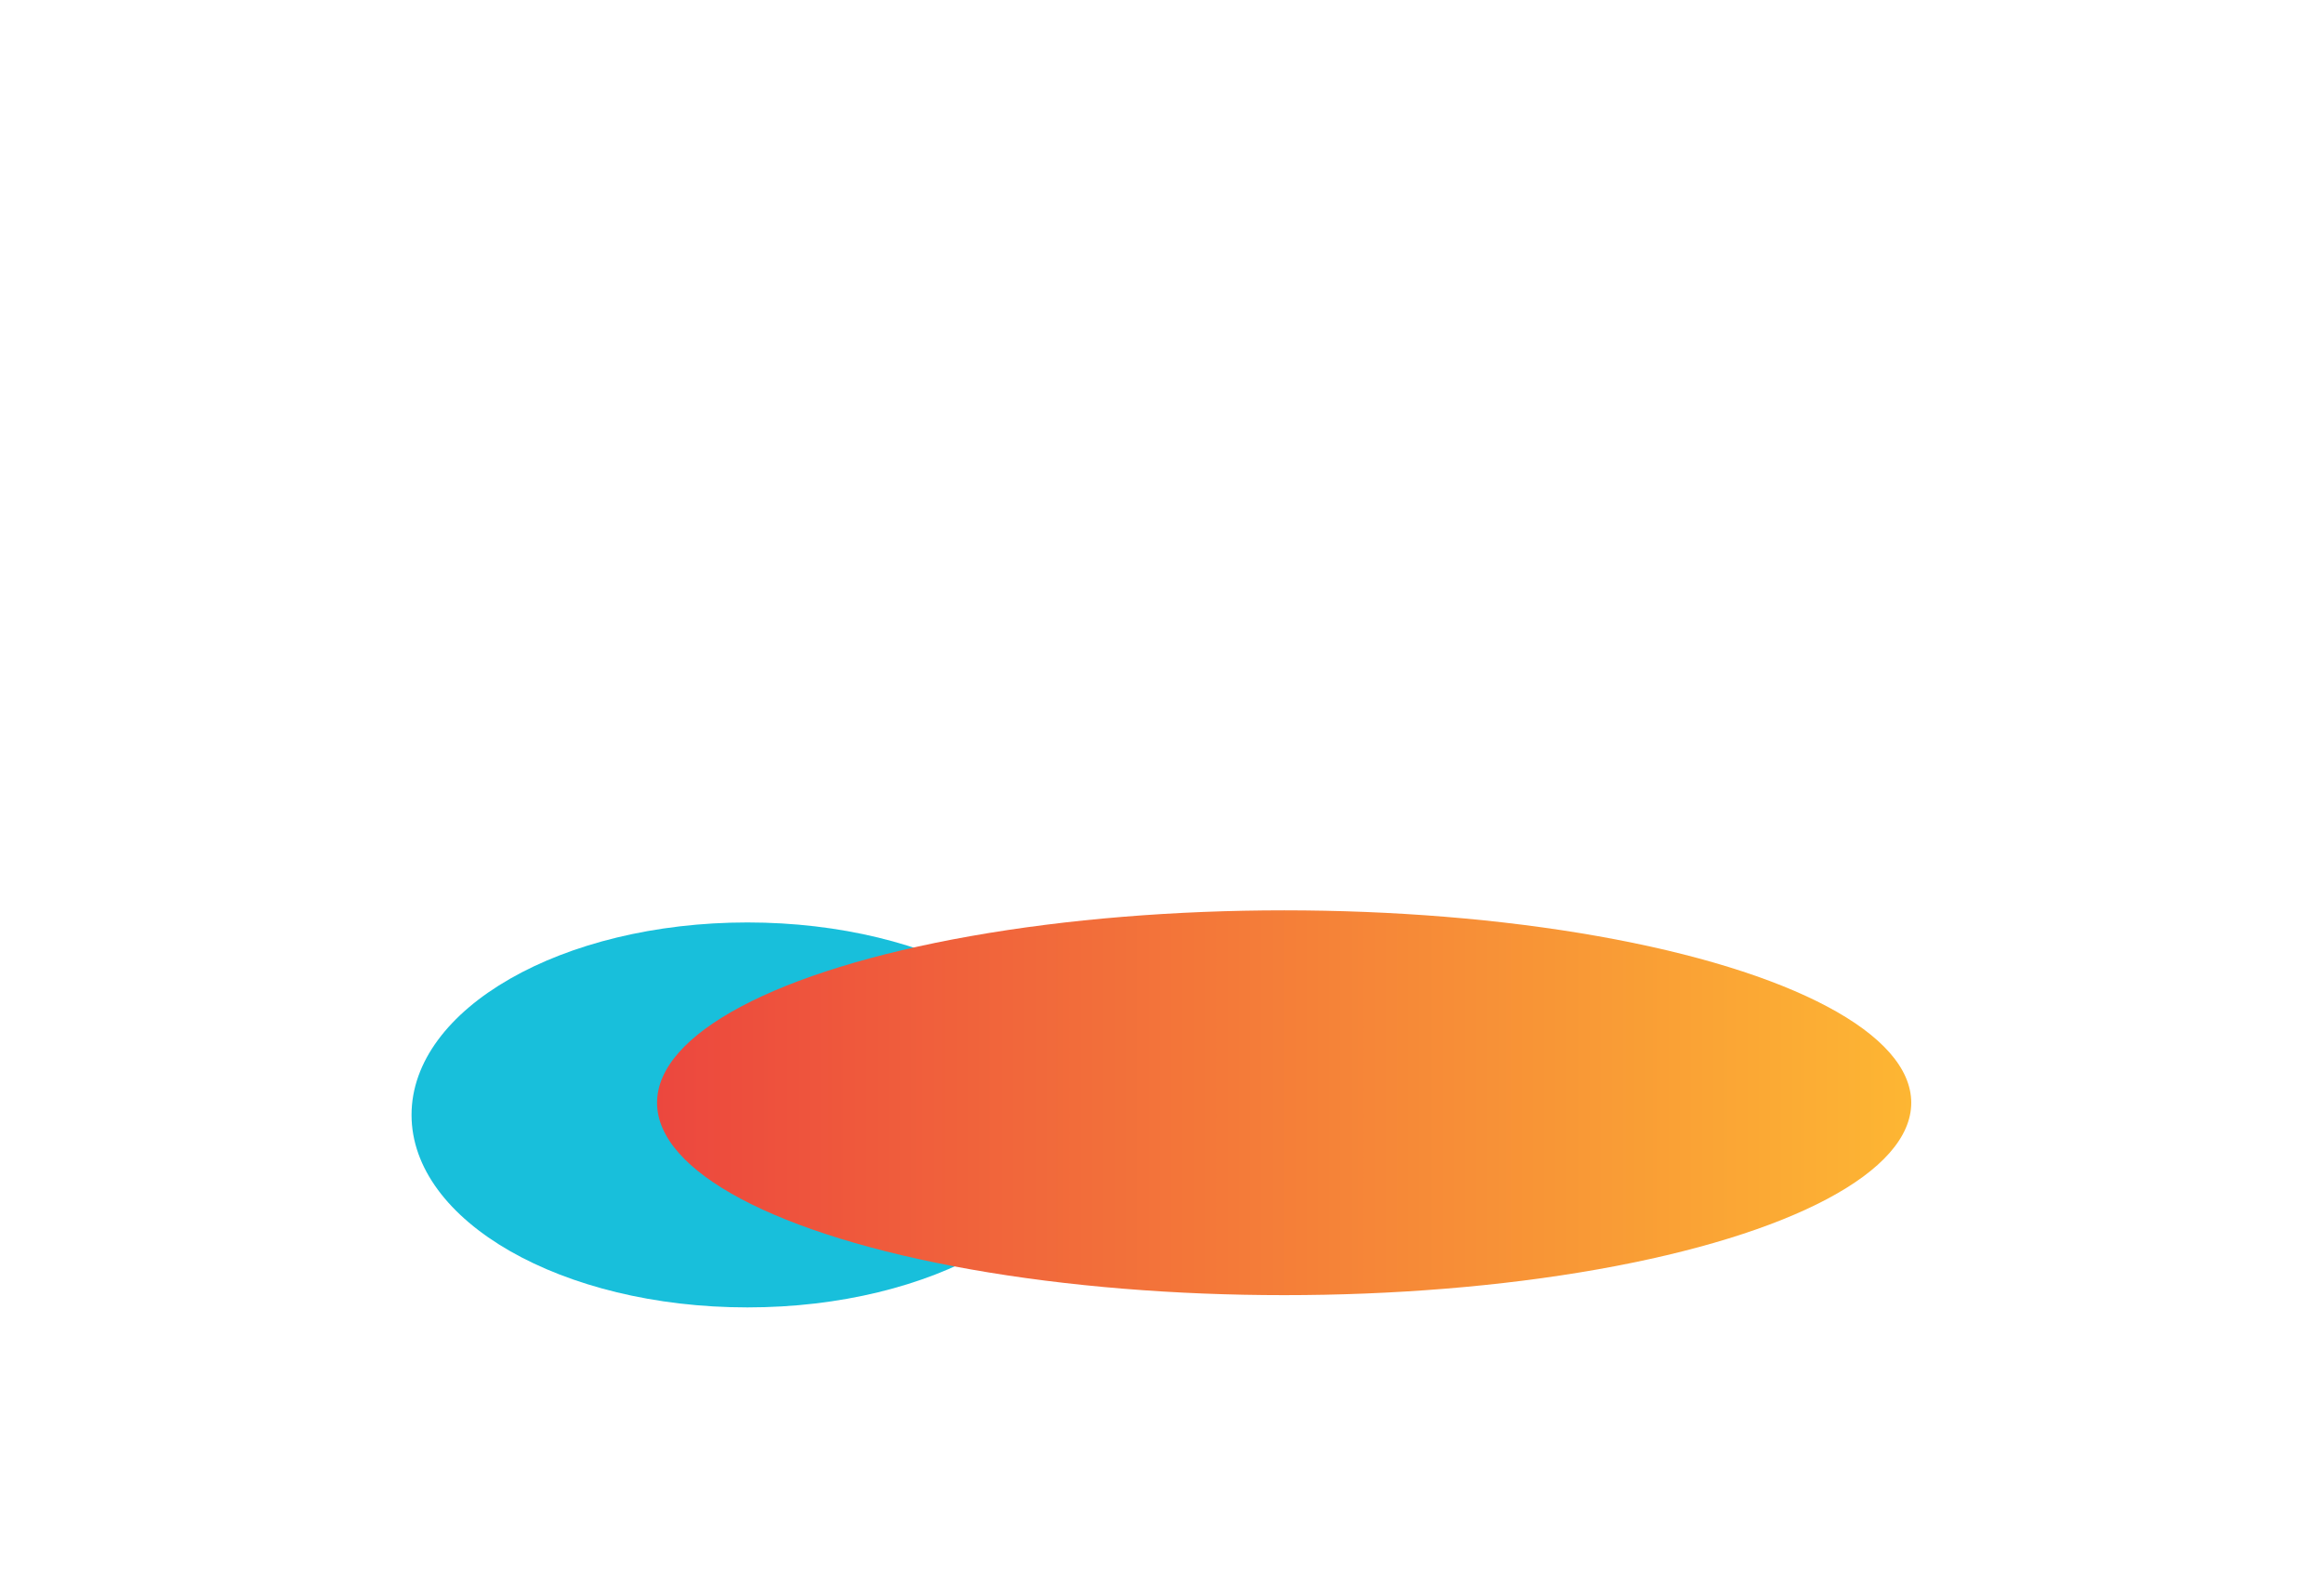 <svg width="1920" height="1300" fill="none" xmlns="http://www.w3.org/2000/svg">
<g clip-path="url(#clip0_610_2900)">
<g filter="url(#filter0_f_610_2900)">
<g filter="url(#filter1_f_610_2900)">
<ellipse cx="277.5" cy="159" rx="277.5" ry="159" transform="matrix(-1 0 0 1 895 762)" fill="#18BFDB"/>
</g>
<g filter="url(#filter2_f_610_2900)">
<ellipse cx="518.079" cy="158.936" rx="518.079" ry="158.936" transform="matrix(-1 0 0 1 1579 752)" fill="url(#paint0_linear_610_2900)"/>
</g>
</g>
</g>
<defs>
<filter id="filter0_f_610_2900" x="-264" y="148" width="2447" height="1536" filterUnits="userSpaceOnUse" color-interpolation-filters="sRGB">
<feFlood flood-opacity="0" result="BackgroundImageFix"/>
<feBlend mode="normal" in="SourceGraphic" in2="BackgroundImageFix" result="shape"/>
<feGaussianBlur stdDeviation="302" result="effect1_foregroundBlur_610_2900"/>
</filter>
<filter id="filter1_f_610_2900" x="-114" y="308" width="1463" height="1226" filterUnits="userSpaceOnUse" color-interpolation-filters="sRGB">
<feFlood flood-opacity="0" result="BackgroundImageFix"/>
<feBlend mode="normal" in="SourceGraphic" in2="BackgroundImageFix" result="shape"/>
<feGaussianBlur stdDeviation="227" result="effect1_foregroundBlur_610_2900"/>
</filter>
<filter id="filter2_f_610_2900" x="88.842" y="298" width="1944.16" height="1225.87" filterUnits="userSpaceOnUse" color-interpolation-filters="sRGB">
<feFlood flood-opacity="0" result="BackgroundImageFix"/>
<feBlend mode="normal" in="SourceGraphic" in2="BackgroundImageFix" result="shape"/>
<feGaussianBlur stdDeviation="227" result="effect1_foregroundBlur_610_2900"/>
</filter>
<linearGradient id="paint0_linear_610_2900" x1="-0.003" y1="158.936" x2="1036.15" y2="158.936" gradientUnits="userSpaceOnUse">
<stop stop-color="#FDB633"/>
<stop offset="1" stop-color="#EC473E"/>
</linearGradient>
<clipPath id="clip0_610_2900">
<rect width="1920" height="1300" fill="white"/>
</clipPath>
</defs>
</svg>
